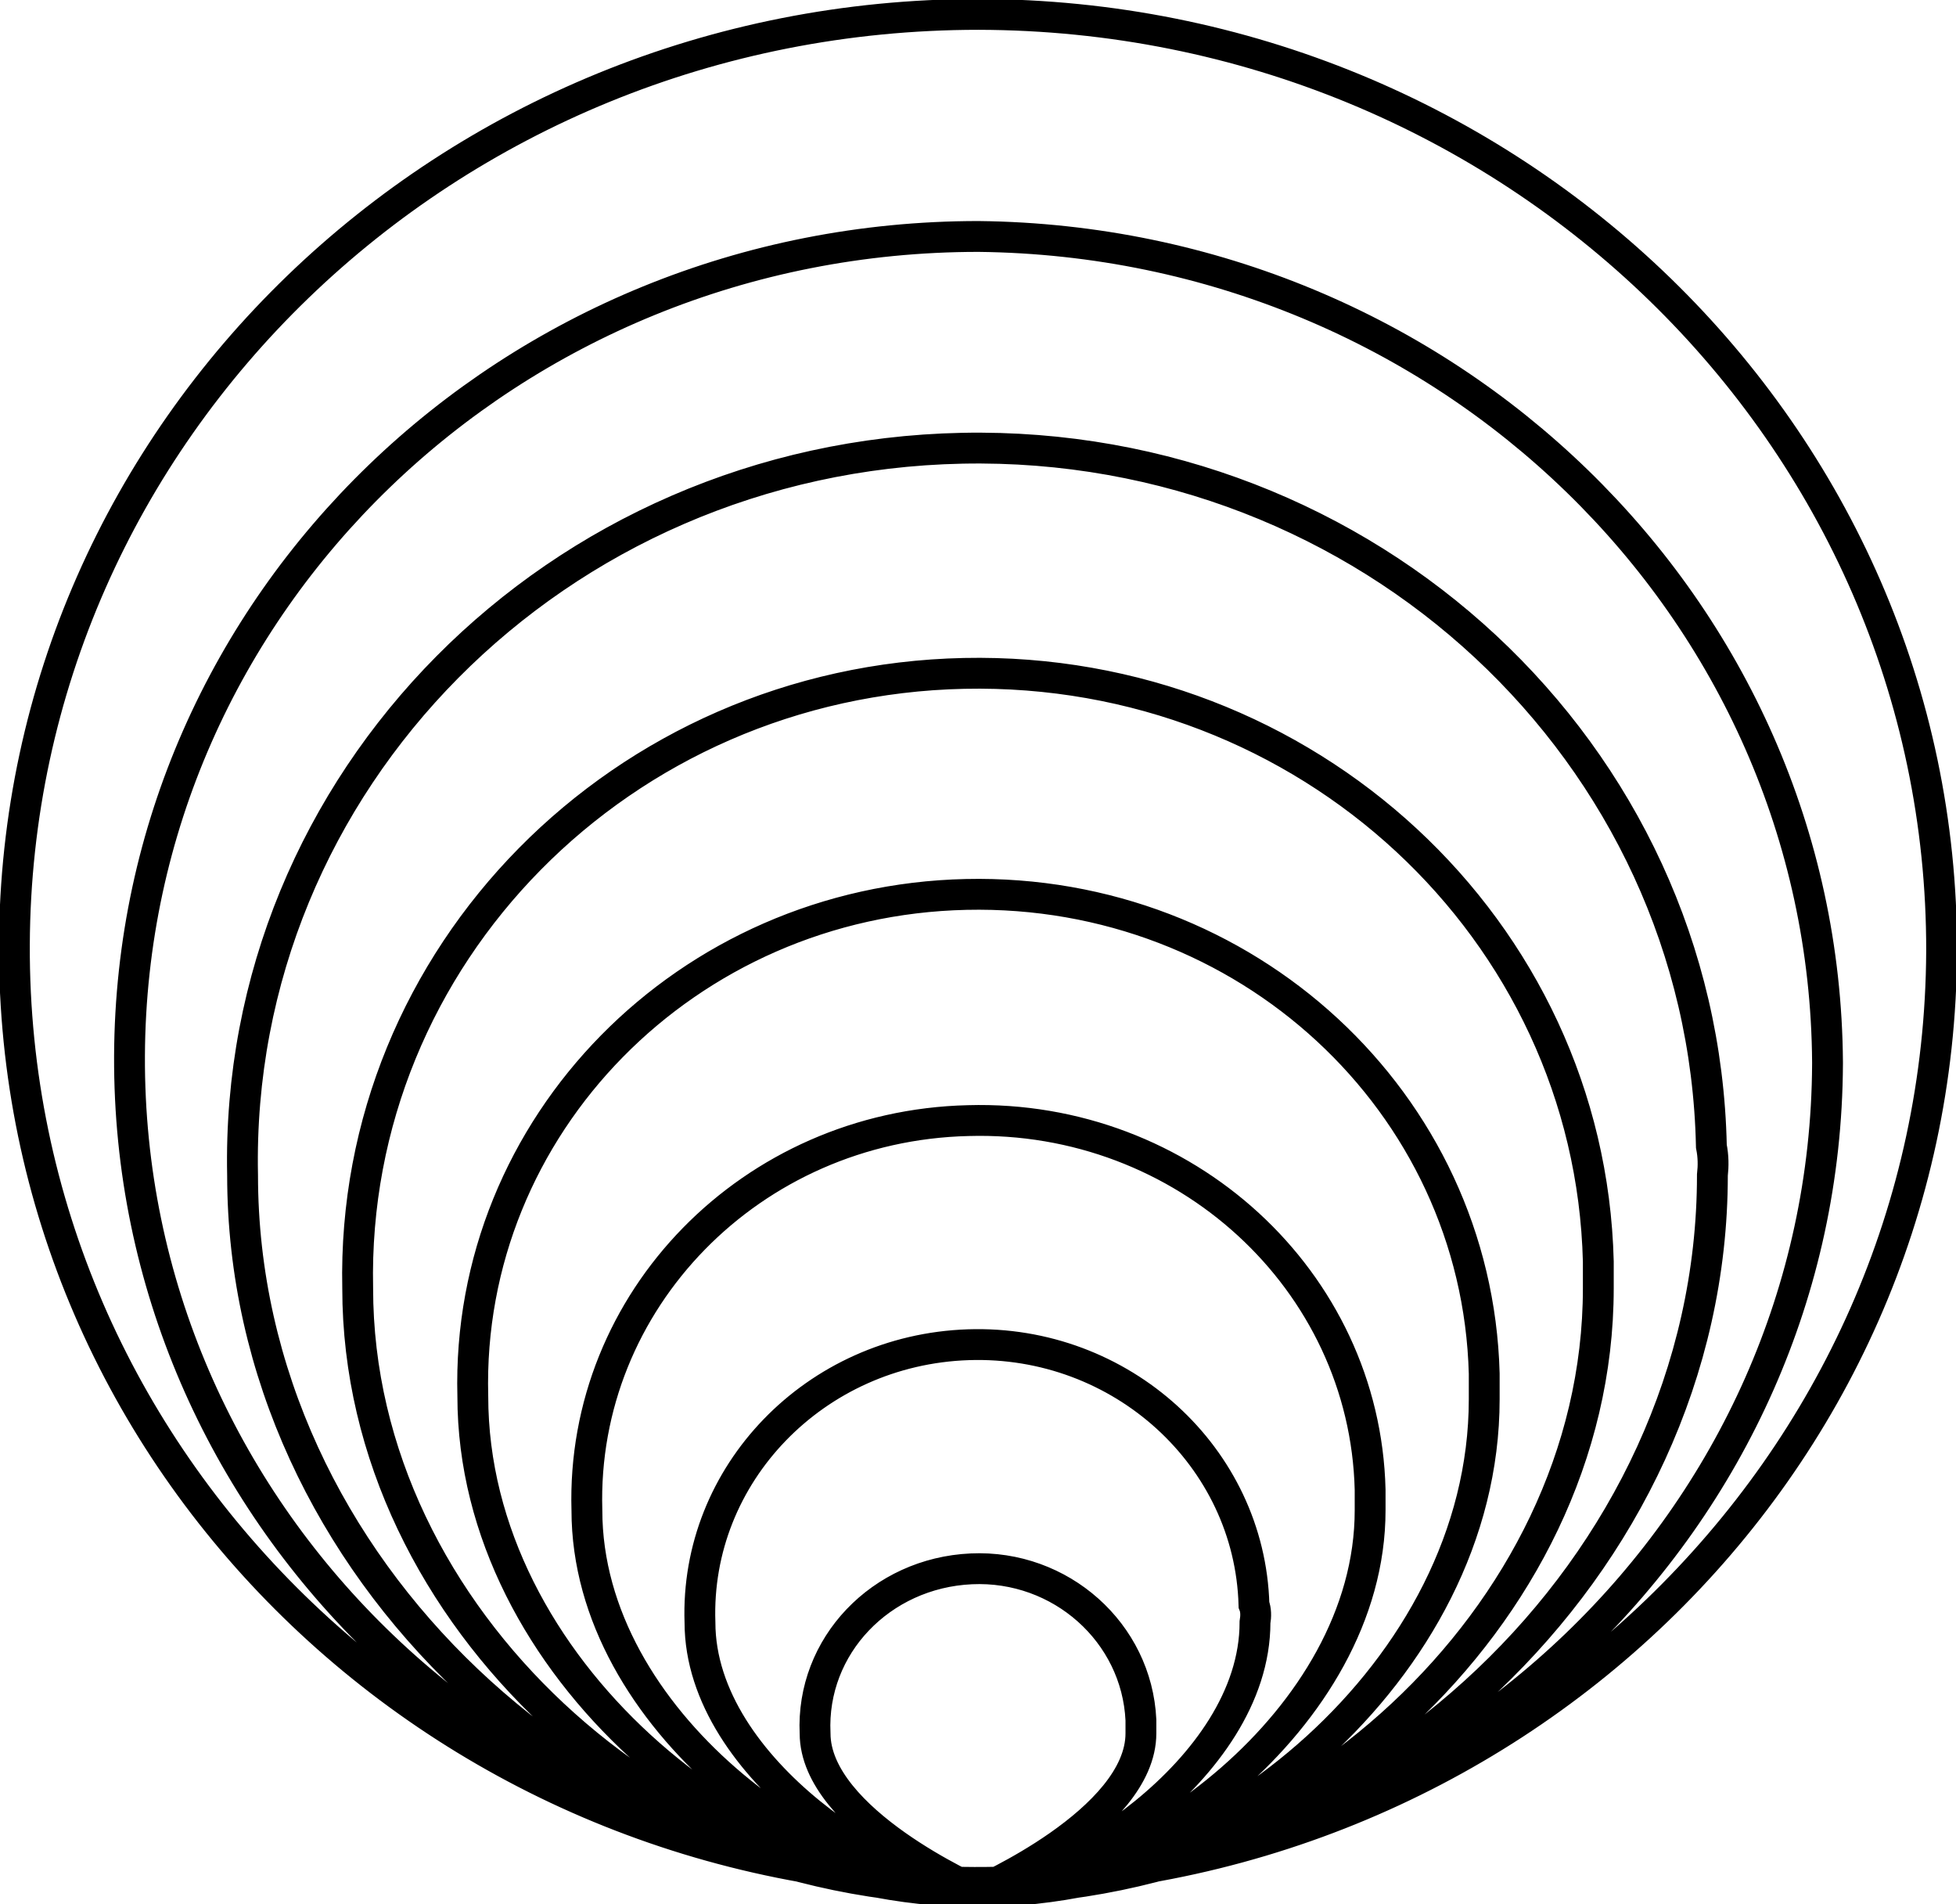 <?xml version="1.0" encoding="utf-8"?>
<!-- Generator: Adobe Illustrator 25.0.0, SVG Export Plug-In . SVG Version: 6.00 Build 0)  -->
<svg version="1.1" id="Calque_1" xmlns="http://www.w3.org/2000/svg" xmlns:xlink="http://www.w3.org/1999/xlink" x="0px" y="0px"
	 viewBox="0 0 190.3 185.2" style="enable-background:new 0 0 190.3 185.2;" xml:space="preserve">
<style type="text/css">
	.st0{clip-path:url(#SVGID_2_);}
	.st1{fill:none;stroke:#000000;stroke-width:3;stroke-miterlimit:10;}
</style>
<g>
	<g>
		<defs>
			<rect id="SVGID_1_" width="190.3" height="185.2"/>
		</defs>
		<clipPath id="SVGID_2_">
			<use xlink:href="#SVGID_1_"  style="overflow:visible;"/>
		</clipPath>
		<g class="st0">
			<path class="st1" d="M188.9,92.5c-0.2,50.2-42.3,90.7-94.1,90.6c-51.8-0.2-93.6-41-93.4-91.2c0.2-50,42.1-90.5,93.8-90.5
				C147,1.5,189,42.3,188.9,92.5z M177.8,103.5c-0.2,44.2-37.4,79.9-83,79.7s-82.4-36.3-82.2-80.5C12.8,58.6,49.7,23,95.2,23
				c45.5,0.5,82.3,36.2,82.6,80.3L177.8,103.5z M166.6,114.3c0,38.4-34.5,69.5-71.5,69.5s-71.5-31.1-71.5-69.5
				c-0.8-38.3,30.6-69.9,70-70.7s72.1,29.6,72.9,67.9C166.7,112.5,166.7,113.4,166.6,114.3z M155.5,125.3
				c0,32.4-30.8,58.7-60.4,58.7s-60.3-26.3-60.3-58.7c-0.7-32.3,25.7-59.1,59-59.8c33.3-0.7,60.9,24.9,61.7,57.2
				C155.5,123.6,155.5,124.5,155.5,125.3z M144.4,136.1c0,26.5-27,47.9-49.2,47.9S46,162.3,46,135.8C45.3,109.5,66.8,87.6,94,87
				s49.7,20.2,50.4,46.6c0,0.8,0,1.5,0,2.3V136.1z M133.3,146.9c0,20.4-23.3,37-38.1,37s-38.1-16.5-38.1-37
				c-0.6-20.4,16-37.4,37.1-37.9c21-0.6,38.6,15.5,39.1,35.9C133.3,145.6,133.3,146.3,133.3,146.9z M122.1,157.8
				c0,14.5-19.6,26.2-27,26.2s-27-11.7-27-26.2c-0.5-14.4,11.2-26.5,26.1-27s27.4,10.9,27.8,25.3
				C122.2,156.6,122.2,157.2,122.1,157.8z M111,168.6c0,8.5-15.9,15.4-15.9,15.4s-15.8-6.9-15.8-15.4c-0.4-8.5,6.4-15.6,15.2-16
				c8.7-0.4,16.1,6.2,16.5,14.7C111,167.7,111,168.2,111,168.6z"/>
		</g>
	</g>
</g>
</svg>
